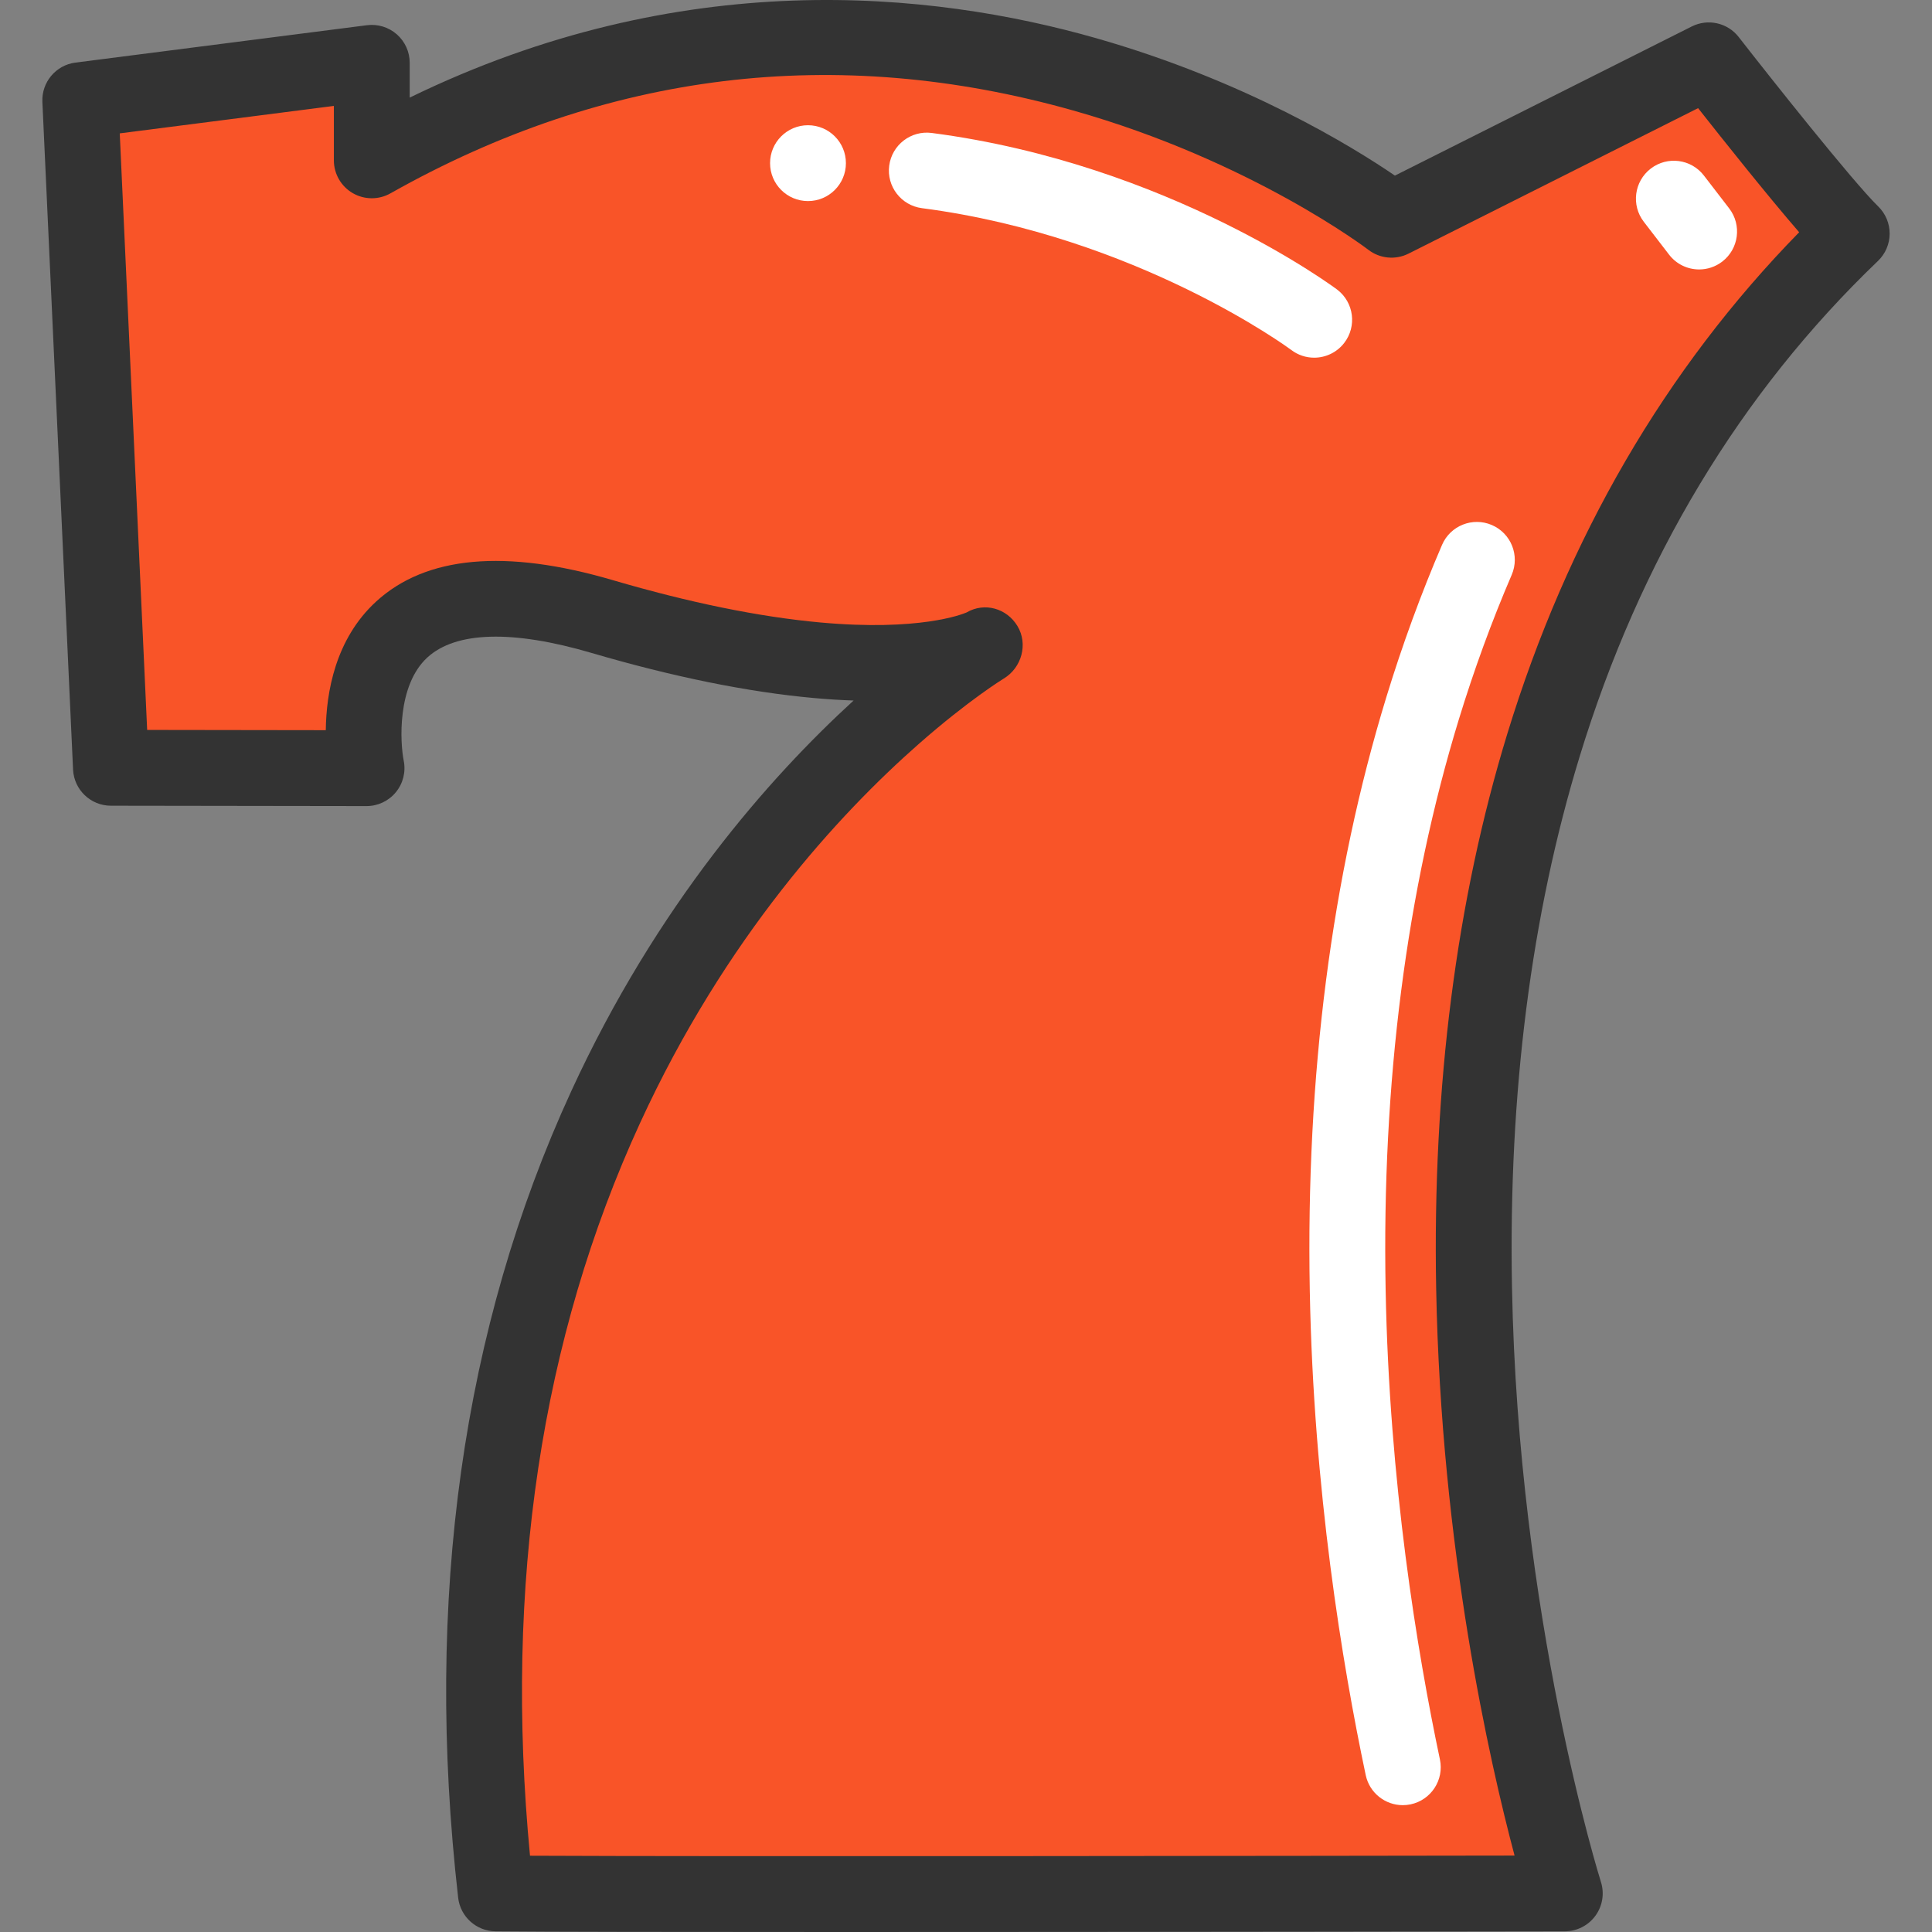 <?xml version="1.0" encoding="iso-8859-1"?>
<!-- Generator: Adobe Illustrator 19.0.0, SVG Export Plug-In . SVG Version: 6.00 Build 0)  -->
<svg version="1.1" id="Layer_1" xmlns="http://www.w3.org/2000/svg" xmlns:xlink="http://www.w3.org/1999/xlink" x="0px" y="0px"
	 viewBox="0 0 512 512" style="enable-background:new 0 0 512 512;" xml:space="preserve">
<rect x="0" y="0" width="512" height="512" fill="#808080" stroke="none"/>
<path style="fill:#F95428;" d="M414.688,501.772c0,0-89.453-281.351,76.041-439.87c-8.834-8.625-37.877-45.91-37.877-45.91
	l-84.091,42.246c0,0-125.794-97.245-270.229-15.745V16.648l-77.259,9.906l8.129,176.921l67.738,0.095
	c0,0-12.482-62.168,62.44-40.182c23.544,6.91,42.289,10.249,56.926,11.579c31.941,2.905,44.319-3.756,44.319-3.756
	s-9.77,5.891-24.005,18.419c-42.706,37.585-125.595,134.91-105.419,312.138C171.204,502.179,414.688,501.772,414.688,501.772z"/>
<path style="fill:#333333;" d="M222.486,512c-42.039,0-77.974-0.046-91.188-0.181c-5.071-0.052-9.308-3.874-9.882-8.912
	c-8.996-79.025,1.092-150.947,29.984-213.77c22.706-49.373,52.499-83.09,74.811-103.489c-3.304-0.113-6.839-0.33-10.616-0.673
	c-17.443-1.586-37.241-5.605-58.845-11.945c-20.901-6.134-35.938-5.72-43.485,1.197c-8.114,7.435-7.226,22.629-6.275,27.366
	c0.594,2.956-0.17,6.021-2.084,8.351c-1.908,2.327-4.761,3.675-7.769,3.675c-0.004,0-0.009,0-0.015,0l-67.738-0.096
	c-5.365-0.008-9.777-4.229-10.024-9.588L11.233,27.015c-0.24-5.227,3.571-9.764,8.761-10.428l77.259-9.906
	c2.859-0.367,5.748,0.516,7.916,2.424c2.168,1.908,3.41,4.656,3.41,7.544v9.217C180.476-9.162,246.597-2.406,290.565,10.139
	c39.61,11.301,67.923,28.766,79.101,36.397l78.673-39.524c4.284-2.153,9.492-0.978,12.439,2.804
	c7.962,10.222,30.126,38.213,36.97,44.895c1.95,1.903,3.043,4.515,3.029,7.238c-0.013,2.724-1.131,5.325-3.099,7.209
	c-36.492,34.955-63.086,79.125-79.04,131.287c-12.862,42.044-18.898,89.366-17.945,140.649
	c1.631,87.675,23.35,156.943,23.57,157.632c0.971,3.052,0.427,6.383-1.46,8.971c-1.889,2.587-4.897,4.117-8.1,4.124
	C413.085,511.823,305.813,512,222.486,512z M140.457,491.785c49.521,0.252,212.997,0.029,260.918-0.043
	c-6.557-24.636-19.497-81.477-20.776-150.276c-0.993-53.404,5.338-102.828,18.82-146.901
	c15.941-52.119,41.954-96.821,77.378-133.018c-8.372-9.673-20.05-24.339-26.783-32.887l-76.743,38.555
	c-3.456,1.735-7.597,1.336-10.657-1.029c-0.296-0.226-31.021-23.593-78.297-36.931C221.55,11.55,160.706,18.948,103.468,51.244
	c-3.11,1.755-6.92,1.727-10.006-0.074c-3.084-1.801-4.982-5.105-4.982-8.678V28.068l-56.745,7.276l7.264,158.095l47.338,0.067
	c0.125-10.016,2.515-24.17,13.349-34.097c13.202-12.098,34.305-14.003,62.721-5.662c20.354,5.973,38.861,9.746,55.006,11.215
	c26.138,2.377,37.546-2.14,38.752-2.66c4.737-2.772,10.636-1.107,13.474,3.611c2.862,4.753,1.123,11.042-3.627,13.907
	c-0.079,0.047-9.297,5.689-22.556,17.357c-21.188,18.647-51.19,51.194-73.799,100.359
	C143.396,354.64,133.586,419.952,140.457,491.785z"/>
<g>
	<path style="fill:#FFFFFF;" d="M371.749,478.388c-4.649,0-8.823-3.244-9.821-7.974c-6.22-29.44-13.838-75.602-14.819-128.323
		c-1.059-56.936,5.764-109.866,20.279-157.321c4.241-13.865,9.209-27.447,14.767-40.371c2.192-5.098,8.104-7.454,13.202-5.262
		c5.1,2.192,7.454,8.104,5.262,13.202c-5.27,12.253-9.983,25.142-14.011,38.31c-13.893,45.426-20.421,96.253-19.402,151.069
		c0.95,51.143,8.347,95.956,14.386,124.543c1.147,5.431-2.325,10.762-7.755,11.909C373.135,478.317,372.436,478.388,371.749,478.388
		z"/>
	<path style="fill:#FFFFFF;" d="M348.267,94.79c-2.148,0-4.31-0.685-6.139-2.1c-0.316-0.236-40.728-30.082-97.813-37.526
		c-5.503-0.718-9.383-5.761-8.665-11.264c0.718-5.503,5.767-9.383,11.264-8.665c62.905,8.203,107.079,41.224,107.507,41.555
		c4.391,3.394,5.199,9.706,1.805,14.097C354.244,93.448,351.271,94.79,348.267,94.79z"/>
	<path style="fill:#FFFFFF;" d="M450.295,71.407c-3.013,0-5.995-1.349-7.972-3.923l-6.699-8.709
		c-3.383-4.399-2.562-10.708,1.837-14.092c4.402-3.383,10.711-2.561,14.093,1.838l6.699,8.709
		c3.383,4.399,2.562,10.708-1.837,14.092C454.588,70.726,452.432,71.407,450.295,71.407z"/>
	<circle style="fill:#FFFFFF;" cx="214.126" cy="43.238" r="10.049"/>
</g>
<g>
</g>
<g>
</g>
<g>
</g>
<g>
</g>
<g>
</g>
<g>
</g>
<g>
</g>
<g>
</g>
<g>
</g>
<g>
</g>
<g>
</g>
<g>
</g>
<g>
</g>
<g>
</g>
<g>
</g>
</svg>
